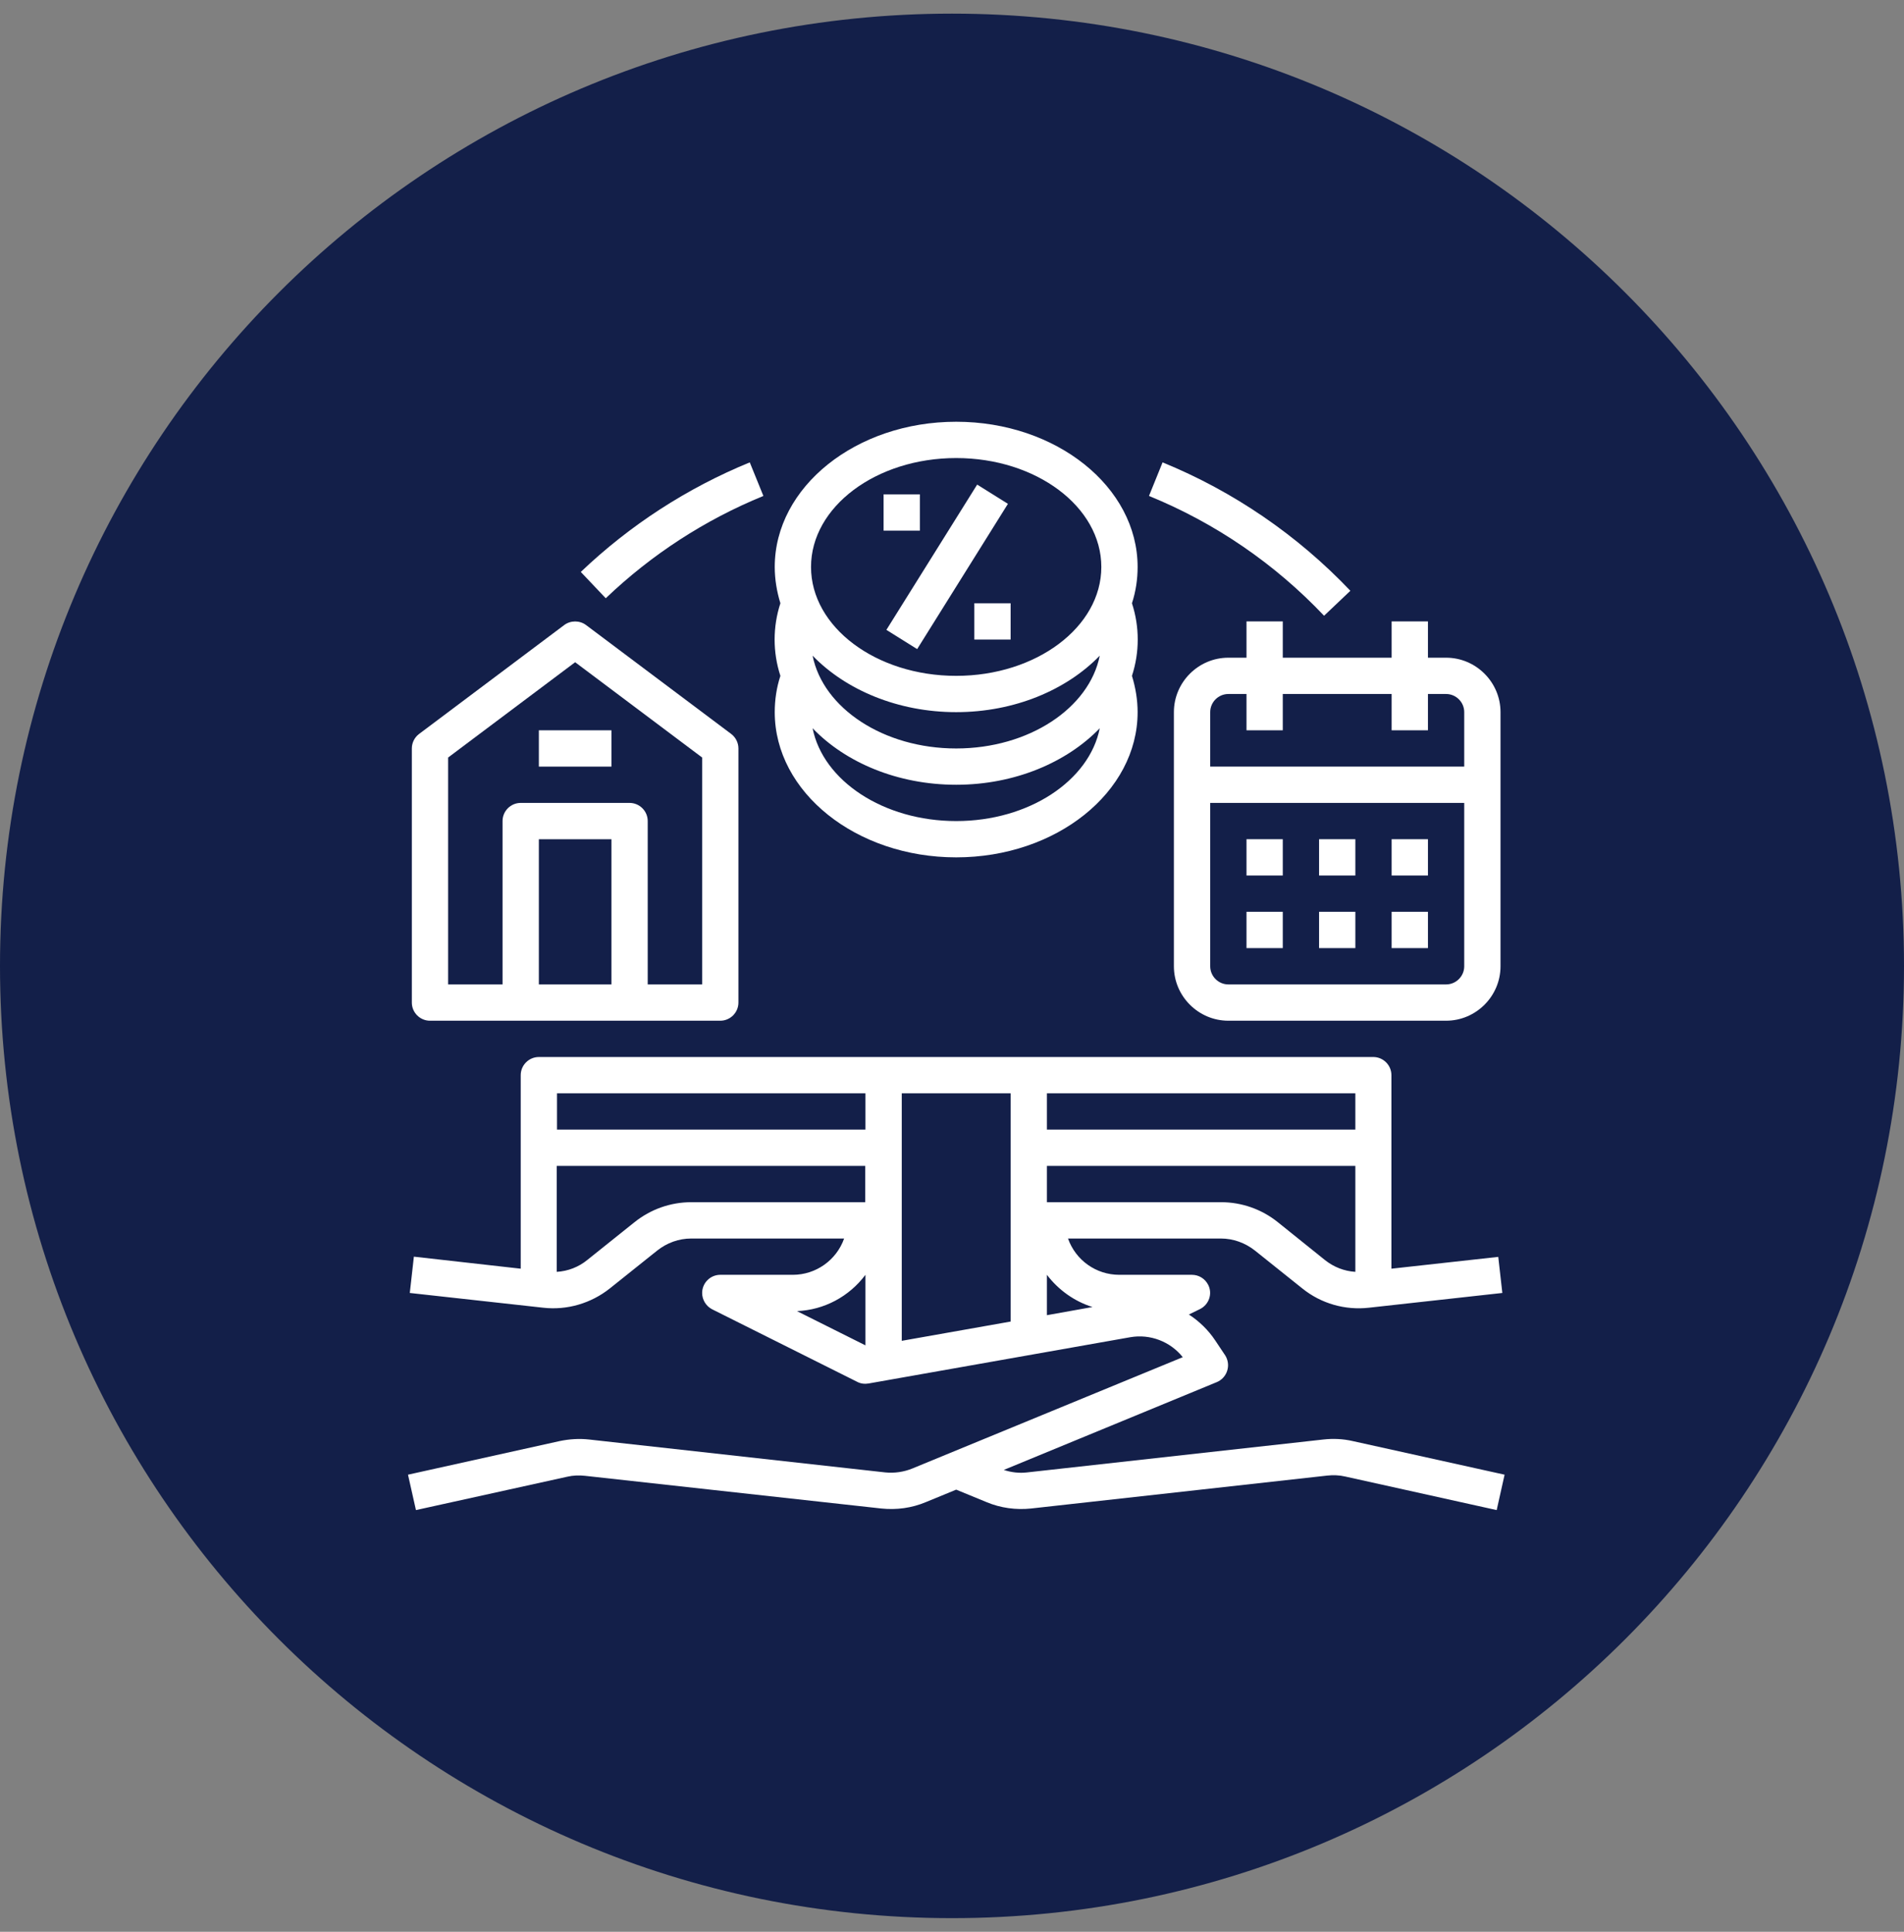 <svg width="70" height="71" viewBox="0 0 70 71" fill="none" xmlns="http://www.w3.org/2000/svg">
<rect x="0" y="0" width="70" height="71" fill="#808080" stroke="none"/>
<path d="M0 35.5C0 16.171 15.671 0.501 35 0.501C54.329 0.501 70 16.171 70 35.5C70 54.829 54.329 70.499 35 70.499C15.671 70.499 0 54.829 0 35.5Z" fill="#131F49"/>
<path d="M49.738 52.966C49.379 52.883 49.012 52.866 48.645 52.908L37.756 54.117C37.472 54.15 37.18 54.117 36.905 54.025L44.735 50.798C45.077 50.656 45.235 50.264 45.102 49.931C45.085 49.889 45.068 49.847 45.043 49.814L44.676 49.264C44.426 48.888 44.093 48.563 43.709 48.313L44.118 48.113C44.451 47.946 44.585 47.546 44.418 47.221C44.301 46.995 44.076 46.854 43.818 46.854H41.149C40.299 46.854 39.548 46.32 39.265 45.52H44.885C45.335 45.52 45.777 45.678 46.136 45.962L47.878 47.354C48.57 47.913 49.454 48.163 50.33 48.063L55.233 47.521L55.083 46.195L51.155 46.629V39.516C51.155 39.149 50.855 38.849 50.488 38.849H19.811C19.444 38.849 19.144 39.149 19.144 39.516V46.629L15.216 46.187L15.066 47.521L19.969 48.063C20.845 48.163 21.729 47.904 22.421 47.354L24.163 45.962C24.522 45.678 24.956 45.52 25.414 45.52H31.034C30.751 46.32 29.992 46.854 29.15 46.854H26.481C26.114 46.854 25.814 47.154 25.814 47.521C25.814 47.771 25.956 48.005 26.181 48.121L31.518 50.789C31.643 50.856 31.793 50.873 31.935 50.848L41.558 49.147C42.283 49.022 43.025 49.305 43.484 49.881L33.536 53.975C33.228 54.1 32.886 54.15 32.552 54.117L21.663 52.908C21.296 52.866 20.929 52.891 20.57 52.966L15 54.2L15.292 55.501L20.854 54.275C21.07 54.225 21.287 54.217 21.512 54.242L32.402 55.443C32.961 55.501 33.52 55.426 34.037 55.209L35.154 54.75L36.271 55.209C36.788 55.426 37.355 55.501 37.906 55.443L48.796 54.233C49.012 54.209 49.238 54.217 49.454 54.267L55.025 55.501L55.316 54.2L49.738 52.966ZM40.165 48.038L38.489 48.338V46.854C38.915 47.412 39.498 47.829 40.165 48.038V48.038ZM33.153 40.183H37.155V48.572L33.153 49.28V40.183ZM46.978 44.919C46.386 44.444 45.652 44.185 44.893 44.185H38.489V42.851H49.829V46.745C49.421 46.72 49.037 46.57 48.712 46.312L46.978 44.919ZM49.829 41.517H38.489V40.183H49.829V41.517ZM31.818 40.183V41.517H20.478V40.183H31.818ZM25.414 44.185C24.655 44.185 23.922 44.444 23.329 44.919L21.587 46.312C21.27 46.57 20.878 46.721 20.469 46.745V42.851H31.81V44.186L25.414 44.185ZM29.3 48.188C30.301 48.146 31.218 47.654 31.818 46.854V49.447L29.3 48.188Z" fill="white"/>
<path d="M15.808 37.515H26.481C26.848 37.515 27.148 37.215 27.148 36.848V27.509C27.148 27.3 27.048 27.1 26.882 26.975L21.545 22.972C21.311 22.797 20.978 22.797 20.744 22.972L15.408 26.975C15.241 27.1 15.141 27.3 15.141 27.509V36.848C15.141 37.215 15.441 37.515 15.808 37.515ZM22.479 36.181H19.811V30.844H22.479V36.181ZM16.475 27.842L21.145 24.339L25.814 27.842V36.181H23.813V30.177C23.813 29.81 23.513 29.51 23.146 29.51H19.143C18.776 29.51 18.476 29.81 18.476 30.177V36.181H16.475V27.842Z" fill="white"/>
<path d="M47.161 24.173V22.839H45.827V24.173H45.16C44.059 24.173 43.158 25.074 43.158 26.174V35.514C43.158 36.614 44.059 37.515 45.16 37.515H53.165C54.265 37.515 55.166 36.614 55.166 35.514V26.174C55.166 25.074 54.265 24.173 53.165 24.173H52.498V22.839H51.163V24.173H47.161ZM53.165 36.181H45.16C44.793 36.181 44.493 35.88 44.493 35.514V29.51H53.832V35.514C53.832 35.88 53.532 36.181 53.165 36.181ZM53.165 25.507C53.532 25.507 53.832 25.807 53.832 26.174V28.175H44.493V26.174C44.493 25.807 44.793 25.507 45.16 25.507H45.827V26.841H47.161V25.507H51.163V26.841H52.498V25.507H53.165Z" fill="white"/>
<path d="M32.588 23.15L35.925 17.811L37.056 18.518L33.719 23.857L32.588 23.15Z" fill="white"/>
<path d="M32.485 18.169H33.819V19.503H32.485V18.169Z" fill="white"/>
<path d="M35.821 22.172H37.155V23.506H35.821V22.172Z" fill="white"/>
<path d="M35.154 31.511C38.831 31.511 41.824 29.118 41.824 26.174C41.824 25.724 41.749 25.274 41.616 24.84C41.899 23.973 41.899 23.039 41.616 22.172C41.758 21.738 41.824 21.288 41.824 20.838C41.824 17.894 38.831 15.501 35.154 15.501C31.476 15.501 28.483 17.894 28.483 20.838C28.483 21.288 28.558 21.738 28.691 22.172C28.408 23.039 28.408 23.973 28.691 24.84C28.549 25.274 28.483 25.724 28.483 26.174C28.483 29.118 31.476 31.511 35.154 31.511ZM35.154 30.177C32.477 30.177 30.259 28.693 29.875 26.766C31.093 28.034 33.011 28.843 35.154 28.843C37.297 28.843 39.214 28.026 40.432 26.766C40.048 28.693 37.83 30.177 35.154 30.177ZM35.154 16.835C38.097 16.835 40.49 18.628 40.49 20.838C40.49 23.047 38.097 24.84 35.154 24.84C32.21 24.84 29.817 23.047 29.817 20.838C29.817 18.628 32.21 16.835 35.154 16.835ZM35.154 26.174C37.297 26.174 39.214 25.357 40.432 24.098C40.048 26.024 37.83 27.509 35.154 27.509C32.477 27.509 30.259 26.024 29.875 24.098C31.093 25.357 33.011 26.174 35.154 26.174Z" fill="white"/>
<path d="M19.811 26.841H22.479V28.176H19.811V26.841Z" fill="white"/>
<path d="M45.827 30.844H47.161V32.178H45.827V30.844Z" fill="white"/>
<path d="M48.495 30.844H49.829V32.178H48.495V30.844Z" fill="white"/>
<path d="M51.163 30.844H52.498V32.178H51.163V30.844Z" fill="white"/>
<path d="M45.827 33.512H47.161V34.846H45.827V33.512Z" fill="white"/>
<path d="M48.495 33.512H49.829V34.846H48.495V33.512Z" fill="white"/>
<path d="M51.163 33.512H52.498V34.846H51.163V33.512Z" fill="white"/>
<path d="M48.679 22.631L49.646 21.713C47.703 19.671 45.352 18.061 42.742 16.994L42.242 18.228C44.677 19.22 46.87 20.721 48.679 22.631L48.679 22.631Z" fill="white"/>
<path d="M28.066 18.228L27.565 16.994C25.264 17.936 23.154 19.303 21.353 21.021L22.27 21.988C23.955 20.379 25.922 19.103 28.066 18.228H28.066Z" fill="white"/>
</svg>
